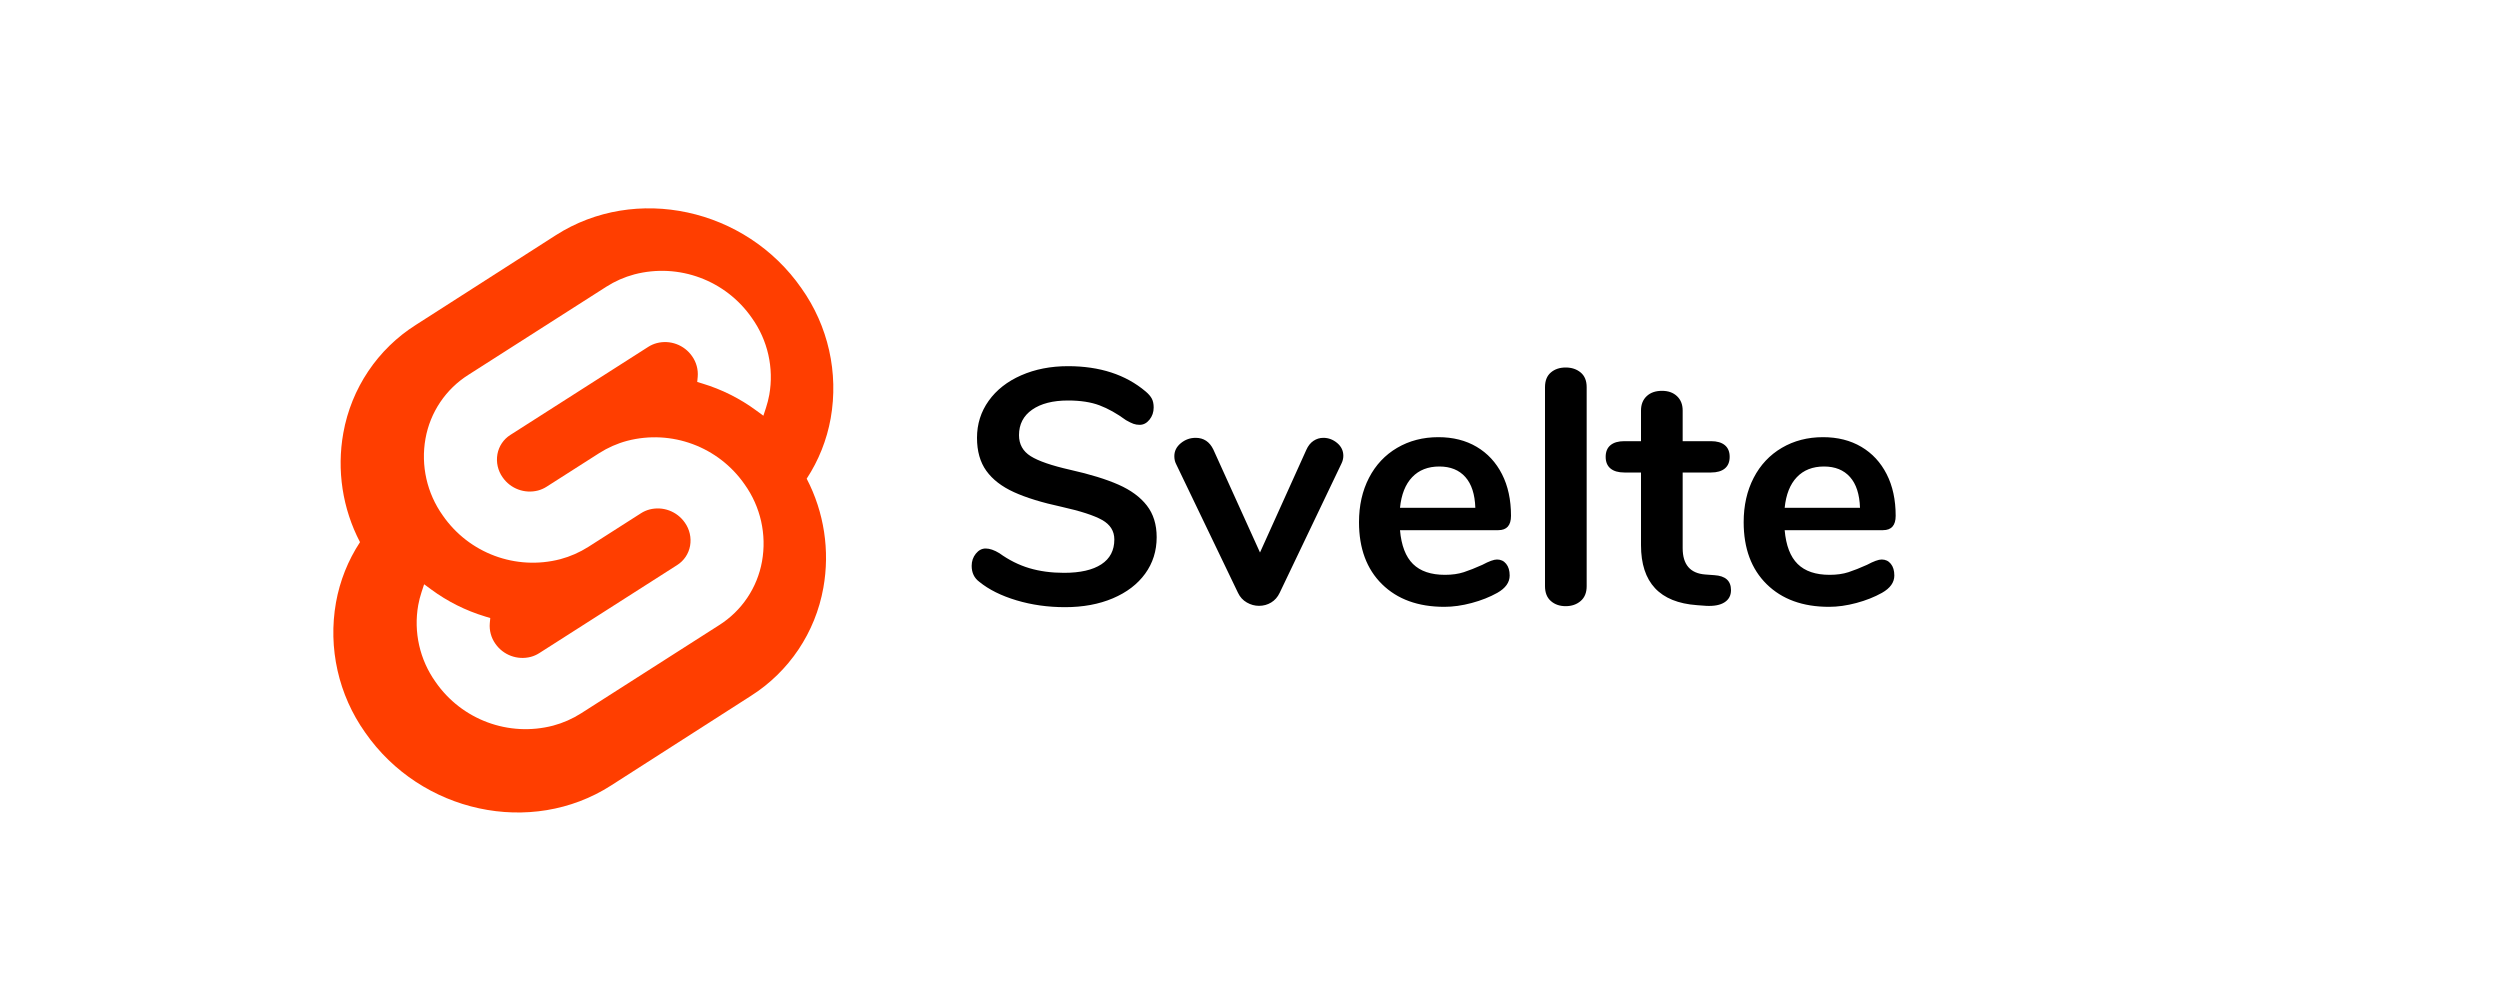 <?xml version="1.0" encoding="UTF-8"?>
<svg width="120px" height="48px" viewBox="0 0 120 48" version="1.1" xmlns="http://www.w3.org/2000/svg" xmlns:xlink="http://www.w3.org/1999/xlink">
    <title>svelte</title>
    <g id="Page-1" stroke="none" stroke-width="1" fill="none" fill-rule="evenodd">
        <g id="Header-A" transform="translate(-640, -692)">
            <rect fill="#FFFFFF" x="0" y="0" width="1440" height="1009"></rect>
            <g id="frameworks" transform="translate(160, 692)" fill-rule="nonzero">
                <g id="svelte-logo" transform="translate(496, 10)">
                    <path d="M22.47,3.837 C19.792,-0.017 14.502,-1.16 10.678,1.291 L3.961,5.595 C2.126,6.755 0.862,8.639 0.479,10.785 C0.159,12.572 0.44,14.415 1.28,16.023 C0.705,16.9 0.312,17.885 0.127,18.919 C-0.26,21.105 0.246,23.356 1.53,25.163 C4.208,29.017 9.498,30.159 13.322,27.709 L20.039,23.405 C21.874,22.245 23.138,20.361 23.521,18.215 C23.841,16.428 23.559,14.585 22.721,12.977 C23.296,12.1 23.688,11.115 23.873,10.081 C24.26,7.895 23.754,5.644 22.47,3.837" id="Path" fill="#FF3E00"></path>
                    <path d="M10.55,24.83 C8.417,25.386 6.163,24.549 4.907,22.734 C4.146,21.666 3.846,20.337 4.075,19.045 C4.114,18.835 4.166,18.628 4.233,18.426 L4.358,18.045 L4.697,18.294 C5.48,18.871 6.356,19.31 7.287,19.591 L7.533,19.666 L7.51,19.912 C7.48,20.262 7.574,20.611 7.777,20.898 C8.155,21.445 8.833,21.697 9.476,21.53 C9.62,21.492 9.757,21.431 9.883,21.351 L16.502,17.124 C16.83,16.917 17.055,16.582 17.124,16.2 C17.193,15.811 17.102,15.41 16.874,15.088 C16.495,14.541 15.817,14.289 15.174,14.456 C15.03,14.494 14.893,14.555 14.768,14.635 L12.242,16.249 C11.826,16.513 11.373,16.713 10.897,16.84 C8.764,17.396 6.511,16.559 5.254,14.744 C4.493,13.676 4.193,12.347 4.423,11.055 C4.649,9.788 5.398,8.675 6.486,7.99 L13.105,3.762 C13.52,3.497 13.974,3.297 14.45,3.17 C16.584,2.614 18.837,3.451 20.093,5.266 C20.854,6.334 21.154,7.663 20.925,8.955 C20.886,9.165 20.833,9.372 20.767,9.574 L20.642,9.955 L20.303,9.706 C19.52,9.129 18.644,8.69 17.713,8.409 L17.467,8.334 L17.49,8.088 C17.52,7.738 17.425,7.389 17.223,7.102 C16.845,6.555 16.167,6.302 15.524,6.47 C15.38,6.508 15.243,6.569 15.117,6.649 L8.498,10.876 C8.17,11.083 7.945,11.418 7.876,11.8 C7.807,12.189 7.897,12.59 8.126,12.912 C8.505,13.459 9.183,13.711 9.826,13.544 C9.97,13.505 10.107,13.445 10.233,13.365 L12.759,11.752 C13.174,11.487 13.627,11.287 14.103,11.16 C16.236,10.604 18.489,11.441 19.746,13.256 C20.507,14.324 20.807,15.653 20.577,16.945 C20.351,18.212 19.602,19.325 18.514,20.01 L11.895,24.238 C11.48,24.503 11.026,24.703 10.55,24.83" id="Path" fill="#FFFFFF"></path>
                    <path d="M35.12,19.144 C35.984,19.144 36.749,19.003 37.416,18.72 C38.083,18.437 38.6,18.043 38.968,17.536 C39.336,17.029 39.52,16.445 39.52,15.784 C39.52,15.176 39.363,14.669 39.048,14.264 C38.733,13.859 38.28,13.525 37.688,13.264 C37.096,13.003 36.325,12.765 35.376,12.552 C34.48,12.349 33.845,12.131 33.472,11.896 C33.099,11.661 32.912,11.325 32.912,10.888 C32.912,10.365 33.123,9.957 33.544,9.664 C33.965,9.371 34.539,9.224 35.264,9.224 C35.861,9.224 36.365,9.301 36.776,9.456 C37.187,9.611 37.611,9.848 38.048,10.168 C38.197,10.253 38.317,10.312 38.408,10.344 C38.499,10.376 38.597,10.392 38.704,10.392 C38.885,10.392 39.043,10.309 39.176,10.144 C39.309,9.979 39.376,9.784 39.376,9.56 C39.376,9.389 39.347,9.248 39.288,9.136 C39.229,9.024 39.131,8.909 38.992,8.792 C38.032,7.981 36.789,7.576 35.264,7.576 C34.432,7.576 33.683,7.723 33.016,8.016 C32.349,8.309 31.829,8.717 31.456,9.24 C31.083,9.763 30.896,10.355 30.896,11.016 C30.896,11.656 31.045,12.184 31.344,12.6 C31.643,13.016 32.085,13.357 32.672,13.624 C33.259,13.891 34.021,14.125 34.96,14.328 C35.867,14.531 36.515,14.741 36.904,14.96 C37.293,15.179 37.488,15.491 37.488,15.896 C37.488,16.419 37.28,16.816 36.864,17.088 C36.448,17.36 35.851,17.496 35.072,17.496 C34.464,17.496 33.909,17.421 33.408,17.272 C32.907,17.123 32.427,16.883 31.968,16.552 C31.723,16.403 31.504,16.328 31.312,16.328 C31.131,16.328 30.973,16.411 30.84,16.576 C30.707,16.741 30.64,16.936 30.64,17.16 C30.64,17.491 30.763,17.747 31.008,17.928 C31.467,18.301 32.061,18.597 32.792,18.816 C33.523,19.035 34.299,19.144 35.12,19.144 Z M44.432,19.08 C44.645,19.08 44.84,19.027 45.016,18.92 C45.192,18.813 45.328,18.659 45.424,18.456 L45.424,18.456 L48.384,12.264 C48.448,12.136 48.48,12.008 48.48,11.88 C48.48,11.635 48.381,11.429 48.184,11.264 C47.987,11.099 47.765,11.016 47.52,11.016 C47.349,11.016 47.192,11.064 47.048,11.16 C46.904,11.256 46.789,11.4 46.704,11.592 L46.704,11.592 L44.48,16.52 L42.24,11.576 C42.059,11.203 41.776,11.016 41.392,11.016 C41.125,11.016 40.888,11.101 40.68,11.272 C40.472,11.443 40.368,11.651 40.368,11.896 C40.368,12.035 40.395,12.157 40.448,12.264 L40.448,12.264 L43.424,18.456 C43.52,18.659 43.661,18.813 43.848,18.92 C44.035,19.027 44.229,19.08 44.432,19.08 Z M53.328,19.128 C53.744,19.128 54.181,19.067 54.64,18.944 C55.099,18.821 55.509,18.659 55.872,18.456 C56.267,18.232 56.464,17.955 56.464,17.624 C56.464,17.389 56.408,17.203 56.296,17.064 C56.184,16.925 56.037,16.856 55.856,16.856 C55.707,16.856 55.472,16.941 55.152,17.112 C54.821,17.261 54.525,17.379 54.264,17.464 C54.003,17.549 53.701,17.592 53.36,17.592 C52.688,17.592 52.176,17.419 51.824,17.072 C51.472,16.725 51.264,16.184 51.2,15.448 L51.2,15.448 L55.92,15.448 C56.325,15.448 56.528,15.219 56.528,14.76 C56.528,13.992 56.384,13.325 56.096,12.76 C55.808,12.195 55.403,11.757 54.88,11.448 C54.357,11.139 53.744,10.984 53.04,10.984 C52.304,10.984 51.645,11.155 51.064,11.496 C50.483,11.837 50.032,12.317 49.712,12.936 C49.392,13.555 49.232,14.264 49.232,15.064 C49.232,16.323 49.6,17.315 50.336,18.04 C51.072,18.765 52.069,19.128 53.328,19.128 Z M54.816,14.376 L51.2,14.376 C51.264,13.736 51.459,13.245 51.784,12.904 C52.109,12.563 52.544,12.392 53.088,12.392 C53.621,12.392 54.037,12.56 54.336,12.896 C54.635,13.232 54.795,13.725 54.816,14.376 L54.816,14.376 Z M59.152,19.096 C59.44,19.096 59.68,19.013 59.872,18.848 C60.064,18.683 60.16,18.445 60.16,18.136 L60.16,18.136 L60.16,8.584 C60.16,8.275 60.064,8.04 59.872,7.88 C59.68,7.72 59.44,7.64 59.152,7.64 C58.864,7.64 58.627,7.72 58.44,7.88 C58.253,8.04 58.16,8.275 58.16,8.584 L58.16,8.584 L58.16,18.136 C58.16,18.445 58.253,18.683 58.44,18.848 C58.627,19.013 58.864,19.096 59.152,19.096 Z M65.888,19.08 C66.272,19.101 66.568,19.045 66.776,18.912 C66.984,18.779 67.088,18.584 67.088,18.328 C67.088,17.88 66.821,17.64 66.288,17.608 L66.288,17.608 L65.856,17.576 C65.131,17.523 64.768,17.101 64.768,16.312 L64.768,16.312 L64.768,12.68 L66.128,12.68 C66.416,12.68 66.637,12.616 66.792,12.488 C66.947,12.36 67.024,12.173 67.024,11.928 C67.024,11.683 66.947,11.496 66.792,11.368 C66.637,11.24 66.416,11.176 66.128,11.176 L66.128,11.176 L64.768,11.176 L64.768,9.704 C64.768,9.416 64.677,9.187 64.496,9.016 C64.315,8.845 64.075,8.76 63.776,8.76 C63.467,8.76 63.221,8.845 63.04,9.016 C62.859,9.187 62.768,9.416 62.768,9.704 L62.768,9.704 L62.768,11.176 L61.968,11.176 C61.68,11.176 61.459,11.24 61.304,11.368 C61.149,11.496 61.072,11.683 61.072,11.928 C61.072,12.173 61.149,12.36 61.304,12.488 C61.459,12.616 61.68,12.68 61.968,12.68 L61.968,12.68 L62.768,12.68 L62.768,16.168 C62.768,17.96 63.664,18.92 65.456,19.048 L65.456,19.048 L65.888,19.08 Z M71.792,19.128 C72.208,19.128 72.645,19.067 73.104,18.944 C73.563,18.821 73.973,18.659 74.336,18.456 C74.731,18.232 74.928,17.955 74.928,17.624 C74.928,17.389 74.872,17.203 74.76,17.064 C74.648,16.925 74.501,16.856 74.32,16.856 C74.171,16.856 73.936,16.941 73.616,17.112 C73.285,17.261 72.989,17.379 72.728,17.464 C72.467,17.549 72.165,17.592 71.824,17.592 C71.152,17.592 70.64,17.419 70.288,17.072 C69.936,16.725 69.728,16.184 69.664,15.448 L69.664,15.448 L74.384,15.448 C74.789,15.448 74.992,15.219 74.992,14.76 C74.992,13.992 74.848,13.325 74.56,12.76 C74.272,12.195 73.867,11.757 73.344,11.448 C72.821,11.139 72.208,10.984 71.504,10.984 C70.768,10.984 70.109,11.155 69.528,11.496 C68.947,11.837 68.496,12.317 68.176,12.936 C67.856,13.555 67.696,14.264 67.696,15.064 C67.696,16.323 68.064,17.315 68.8,18.04 C69.536,18.765 70.533,19.128 71.792,19.128 Z M73.28,14.376 L69.664,14.376 C69.728,13.736 69.923,13.245 70.248,12.904 C70.573,12.563 71.008,12.392 71.552,12.392 C72.085,12.392 72.501,12.56 72.8,12.896 C73.099,13.232 73.259,13.725 73.28,14.376 L73.28,14.376 Z" id="Svelte" fill="#000000"></path>
                </g>
            </g>
        </g>
    </g>
</svg>